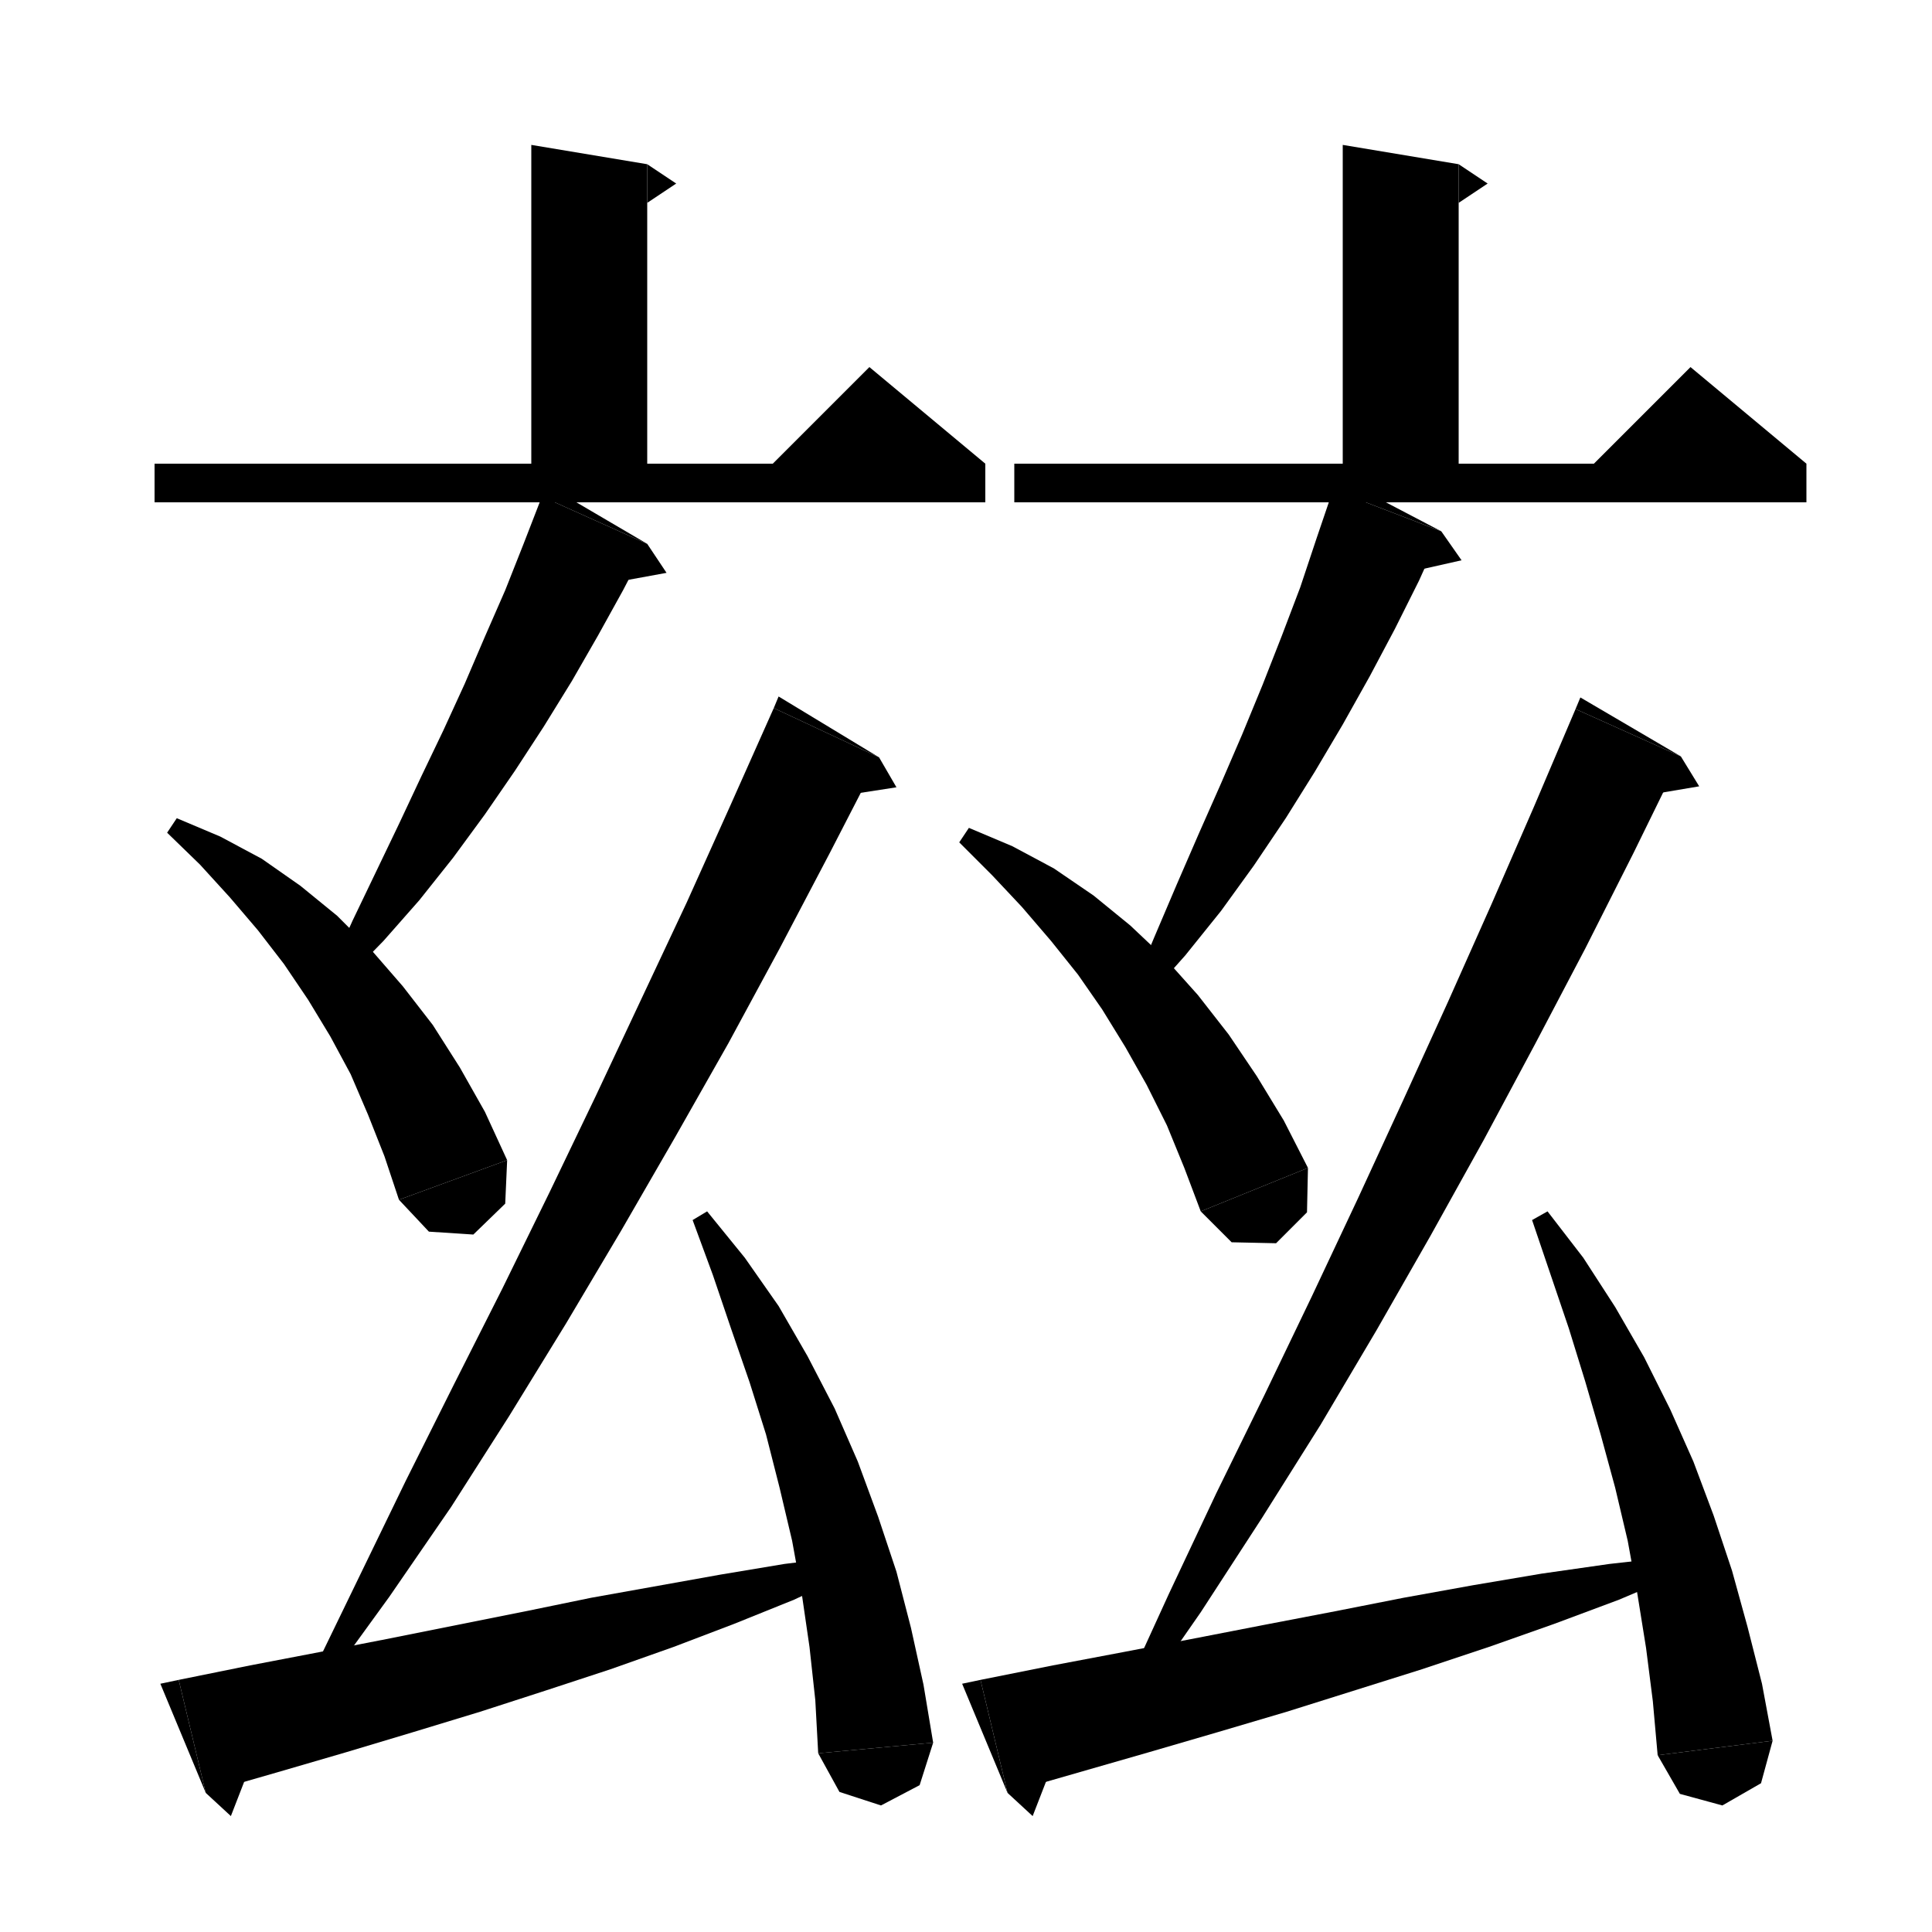 <svg xmlns="http://www.w3.org/2000/svg" xmlns:xlink="http://www.w3.org/1999/xlink" version="1.1" baseProfile="full" viewBox="0 0 200 200" width="200" height="200">
<g fill="black">
<polygon points="67,17 67,52 55,52 55,15 " />
<polygon points="67,17 70,19 67,21 " />
<polygon points="16,48 102,48 102,52 16,52 " />
<polygon points="102,48 78,50 90,38 " />
<polygon points="67,56.3 64.5,61.1 61.9,65.8 59.2,70.5 56.3,75.2 53.3,79.8 50.2,84.3 46.9,88.8 43.4,93.2 39.7,97.4 35.7,101.5 34.2,100.4 36.5,95.3 38.9,90.3 41.3,85.3 43.6,80.4 45.9,75.6 48.1,70.8 50.2,65.9 52.3,61.1 54.2,56.3 56.1,51.4 " />
<polygon points="56.1,51.4 67,56.3 56.6,50.2 " />
<polygon points="67,56.3 69,59.3 61.9,60.6 " />
<polygon points="18.3,84.7 22.8,86.6 27.1,88.9 31.1,91.7 34.9,94.8 38.4,98.3 41.7,102.1 44.8,106.1 47.6,110.5 50.2,115.1 52.5,120.1 41.3,124.2 39.8,119.7 38.1,115.4 36.3,111.2 34.2,107.3 31.9,103.5 29.4,99.8 26.7,96.3 23.8,92.9 20.7,89.5 17.3,86.2 " />
<polygon points="52.5,120.1 52.3,124.6 49,127.8 44.4,127.5 41.3,124.2 " />
<polygon points="91,78.4 85.9,88.3 80.7,98.2 75.4,108 69.9,117.7 64.3,127.4 58.6,137 52.7,146.6 46.7,156 40.3,165.3 33.7,174.4 32.2,173.5 37.1,163.4 42,153.3 47,143.3 52,133.4 56.9,123.4 61.7,113.4 66.4,103.4 71.1,93.4 75.6,83.4 80.1,73.3 " />
<polygon points="80.1,73.3 91,78.4 80.6,72.1 " />
<polygon points="91,78.4 92.8,81.5 85.7,82.6 " />
<polygon points="18.5,173.9 25.9,172.4 33.2,171 40.4,169.6 47.4,168.2 54.4,166.8 61.2,165.4 67.9,164.2 74.6,163 81.2,161.9 87.7,161.1 88.2,162.8 82.2,165.6 76,168.1 69.7,170.5 63.2,172.8 56.5,175 49.7,177.2 42.8,179.3 35.8,181.4 28.6,183.5 21.3,185.6 " />
<polygon points="21.3,185.6 18.5,173.9 16.6,174.3 " />
<polygon points="21.3,185.6 23.9,188 26.5,181.3 " />
<polygon points="73.2,125.4 77.1,130.2 80.6,135.2 83.6,140.4 86.4,145.8 88.8,151.3 90.9,157 92.8,162.7 94.3,168.5 95.6,174.4 96.6,180.4 84.7,181.5 84.4,176 83.8,170.5 83,165 82,159.5 80.7,154 79.3,148.5 77.6,143.1 75.7,137.6 73.8,132 71.7,126.3 " />
<polygon points="96.6,180.4 95.2,184.8 91.2,186.9 86.9,185.5 84.7,181.5 " />
<polygon points="151,17 151,52 139,52 139,15 " />
<polygon points="151,17 154,19 151,21 " />
<polygon points="105,48 187,48 187,52 105,52 " />
<polygon points="187,48 163,50 175,38 " />
<polygon points="149.2,55 146.9,60.1 144.4,65.1 141.8,70 139,75 136.1,79.9 133.1,84.7 129.8,89.6 126.4,94.3 122.7,98.9 118.7,103.4 117.2,102.5 119.5,97 121.8,91.6 124.1,86.3 126.4,81.1 128.6,76 130.7,70.9 132.7,65.8 134.6,60.8 136.3,55.7 138,50.7 " />
<polygon points="138,50.7 149.2,55 138.5,49.4 " />
<polygon points="149.2,55 151.3,58 144.2,59.6 " />
<polygon points="100.3,85.7 104.8,87.6 109.1,89.9 113.2,92.7 117,95.8 120.6,99.2 124,103 127.2,107.1 130.1,111.4 132.9,116 135.4,120.9 124.3,125.4 122.6,120.9 120.8,116.5 118.7,112.3 116.5,108.4 114.1,104.5 111.6,100.9 108.8,97.4 105.8,93.9 102.7,90.6 99.3,87.2 " />
<polygon points="135.4,120.9 135.3,125.5 132.1,128.7 127.5,128.6 124.3,125.4 " />
<polygon points="174,78.3 169.1,88.3 164.1,98.2 158.9,108.1 153.6,118 148.1,127.9 142.5,137.7 136.7,147.5 130.6,157.2 124.3,166.9 117.7,176.4 116.2,175.5 121,165 125.9,154.6 130.9,144.4 135.8,134.2 140.6,124 145.3,113.8 149.9,103.7 154.4,93.6 158.8,83.5 163.1,73.4 " />
<polygon points="163.1,73.4 174,78.3 163.6,72.2 " />
<polygon points="174,78.3 175.9,81.4 168.8,82.6 " />
<polygon points="101.5,173.9 109,172.4 116.4,171 123.7,169.6 130.9,168.2 138.2,166.8 145.3,165.4 152.5,164.1 159.6,162.9 166.6,161.9 173.7,161.1 174.2,162.8 167.6,165.6 160.9,168.1 154.1,170.5 147.2,172.8 140.2,175 133.2,177.2 126.1,179.3 118.9,181.4 111.6,183.5 104.3,185.6 " />
<polygon points="104.3,185.6 101.5,173.9 99.6,174.3 " />
<polygon points="104.3,185.6 106.9,188 109.5,181.3 " />
<polygon points="160.2,125.4 163.9,130.2 167.2,135.3 170.2,140.5 172.9,145.9 175.3,151.3 177.4,156.9 179.3,162.6 180.9,168.4 182.4,174.3 183.5,180.2 171.6,181.7 171.1,176.1 170.4,170.6 169.5,165 168.5,159.5 167.2,154 165.7,148.5 164.1,143 162.4,137.5 160.5,131.9 158.6,126.3 " />
<polygon points="183.5,180.2 182.3,184.6 178.3,186.9 173.9,185.7 171.6,181.7 " />
</g>
</svg>
